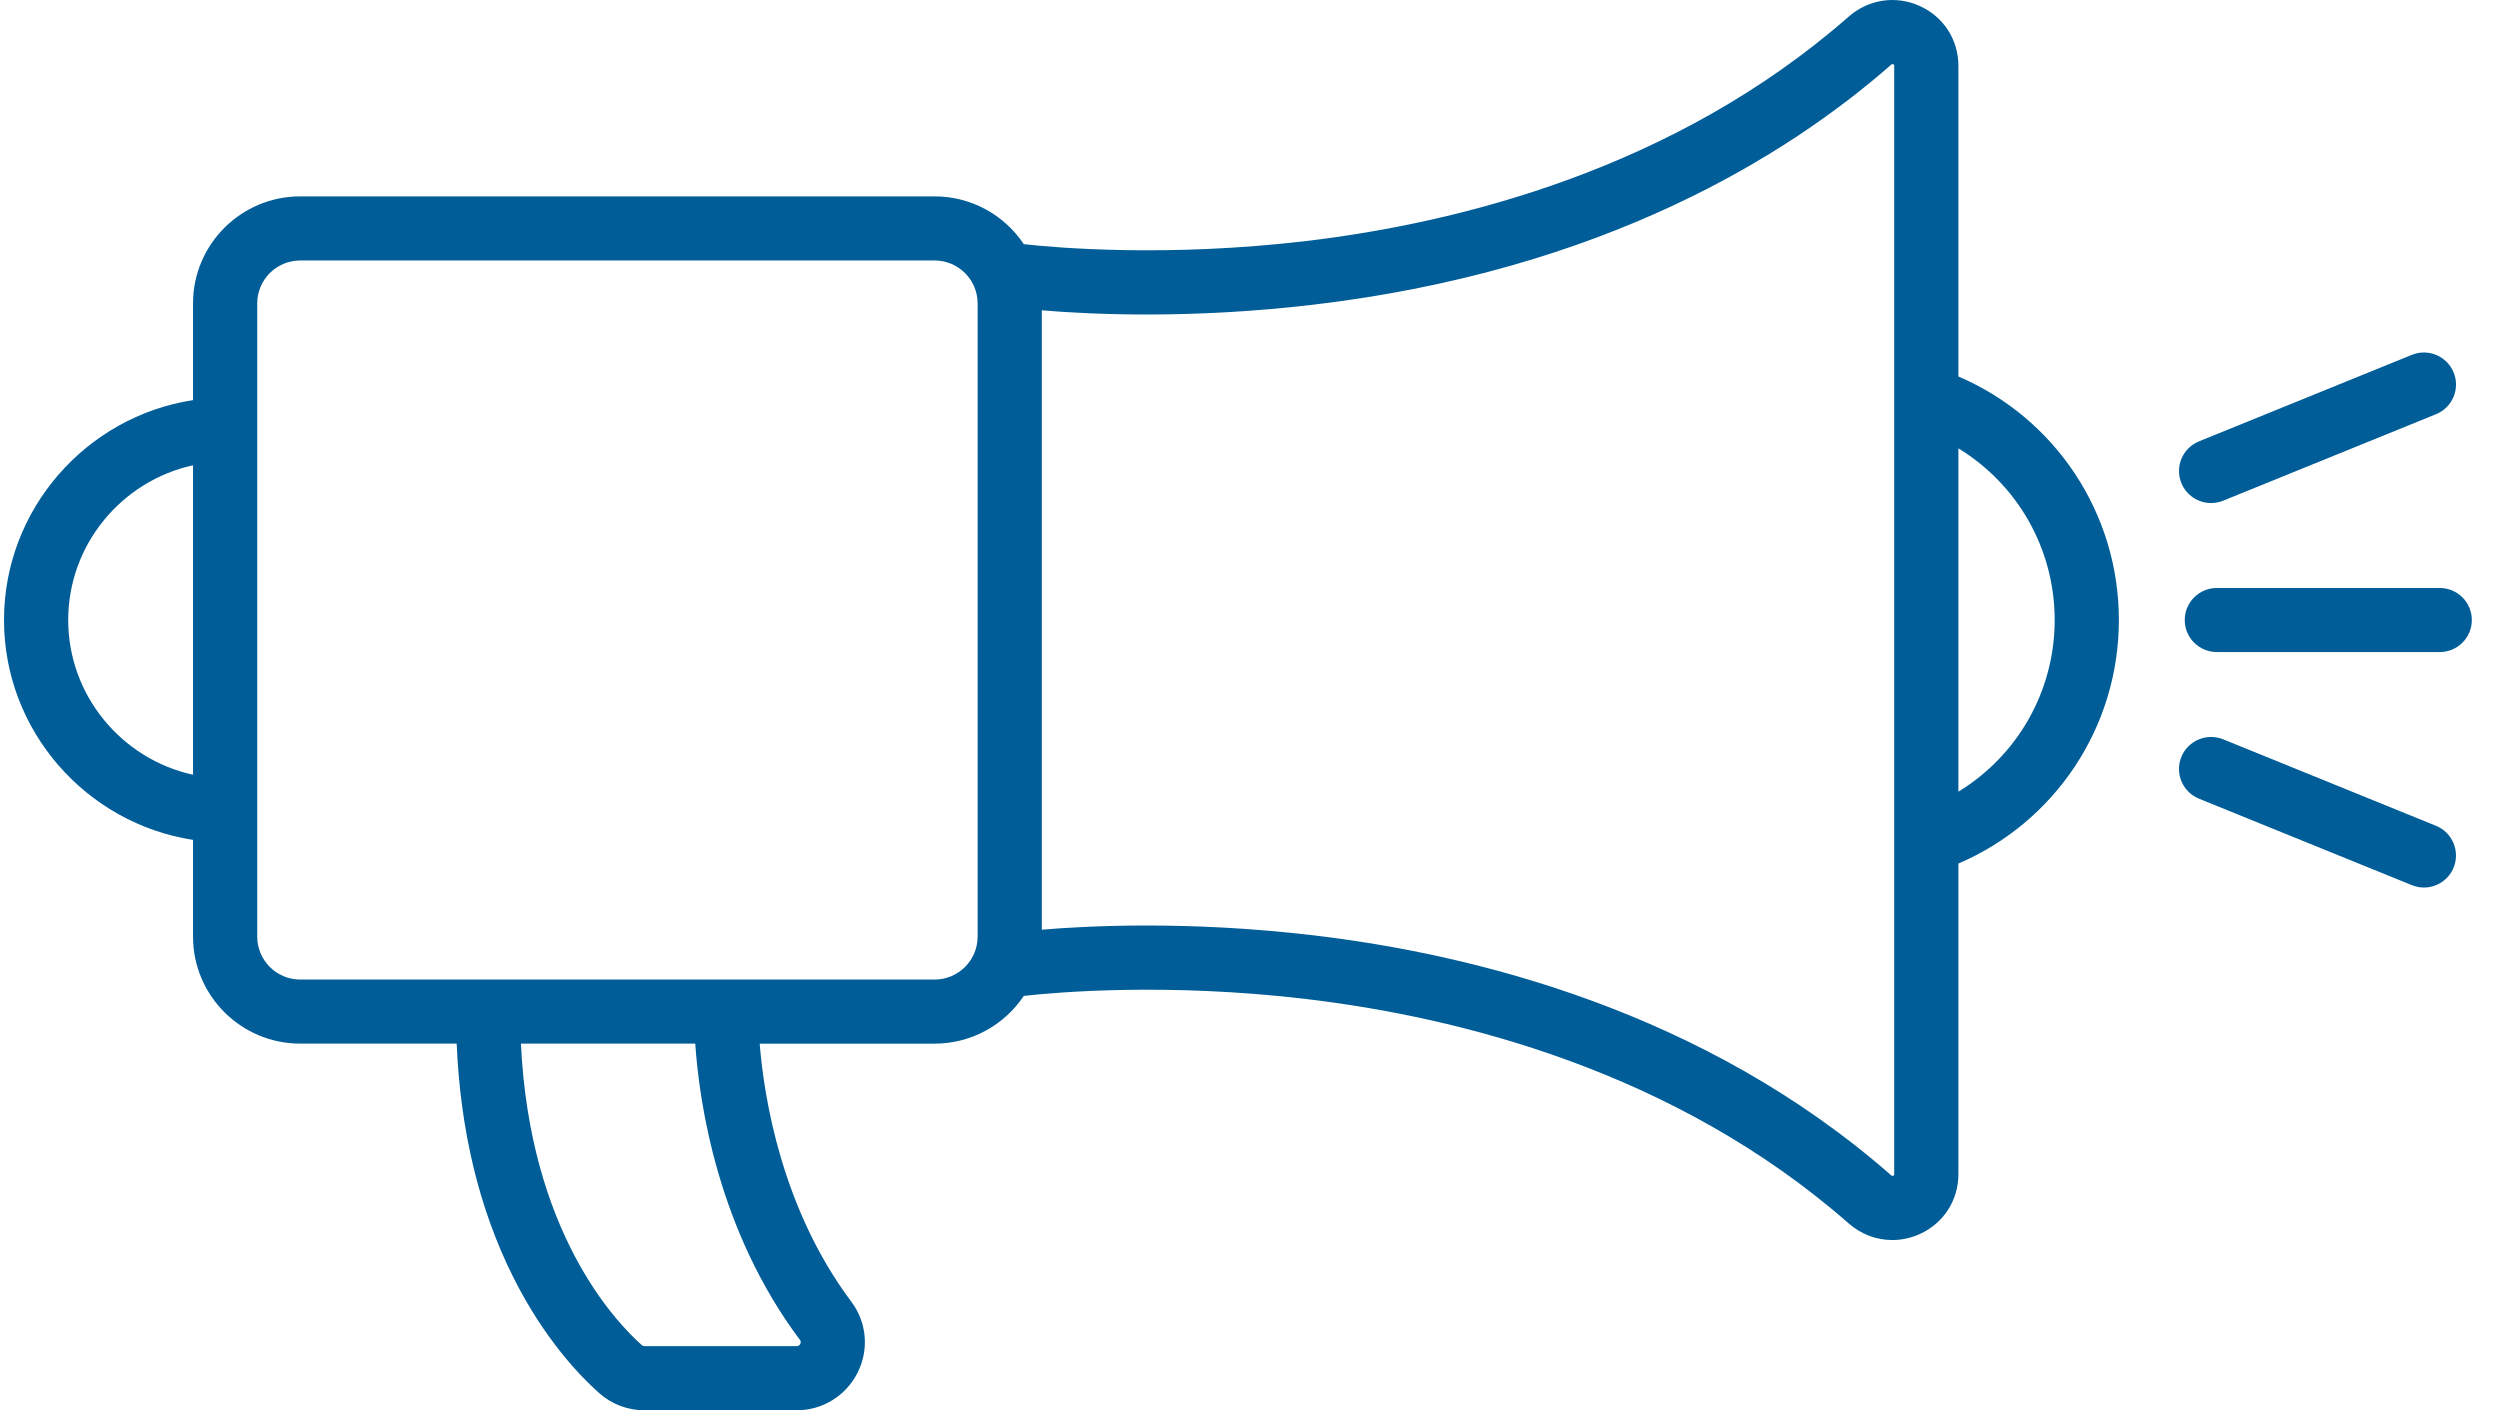 <svg width="78" height="44" viewBox="0 0 78 44" fill="none" xmlns="http://www.w3.org/2000/svg">
<g clip-path="url(#clip0_2456_41817)">
<path d="M61.102 11.746V2.055C61.102 1.238 60.64 0.523 59.896 0.187C59.149 -0.151 58.301 -0.024 57.682 0.516C52.239 5.291 45.475 6.96 40.759 7.519C36.411 8.034 32.949 7.73 31.943 7.618C31.343 6.72 30.32 6.127 29.159 6.127H9.367C7.522 6.127 6.022 7.625 6.022 9.466V12.484C2.692 12.996 0.125 15.887 0.125 19.345C0.125 22.802 2.692 25.692 6.022 26.204V29.222C6.022 31.064 7.523 32.561 9.367 32.561H14.248C14.363 35.279 14.952 37.722 16.006 39.833C16.982 41.788 18.113 42.95 18.701 43.47C19.088 43.812 19.587 44.001 20.108 44.001H24.852C25.664 44.001 26.394 43.55 26.758 42.825C27.119 42.104 27.045 41.258 26.562 40.614C24.378 37.7 23.836 34.222 23.702 32.562H29.159C30.319 32.562 31.342 31.969 31.943 31.072C32.95 30.959 36.412 30.654 40.759 31.17C45.475 31.73 52.239 33.398 57.682 38.173C58.071 38.514 58.55 38.689 59.039 38.689C59.327 38.689 59.617 38.628 59.896 38.503C60.639 38.166 61.102 37.451 61.102 36.635V26.943C64.125 25.646 66.109 22.68 66.109 19.345C66.109 16.009 64.125 13.043 61.102 11.746ZM6.022 24.172C3.8 23.686 2.128 21.699 2.128 19.345C2.128 16.99 3.8 15.003 6.022 14.517V24.172ZM24.96 41.81C24.973 41.828 25.001 41.864 24.969 41.928C24.932 42 24.873 42 24.853 42H20.109C20.078 42 20.05 41.99 20.03 41.972C19.186 41.226 16.529 38.42 16.253 32.56H21.692C21.816 34.401 22.392 38.382 24.961 41.809L24.96 41.81ZM30.502 29.222C30.502 29.961 29.9 30.562 29.16 30.562H9.367C8.627 30.562 8.025 29.961 8.025 29.222V9.467C8.025 8.728 8.627 8.127 9.367 8.127H29.16C29.9 8.127 30.502 8.728 30.502 9.467V29.222ZM59.099 11.053V36.635C59.099 36.656 59.099 36.668 59.07 36.681C59.036 36.697 59.021 36.683 59.005 36.67C53.158 31.541 45.952 29.764 40.937 29.177C38.999 28.95 37.242 28.876 35.778 28.876C34.396 28.876 33.273 28.941 32.505 29.006V9.682C34.087 9.816 37.17 9.953 40.937 9.511C50.025 8.446 55.779 4.849 59.005 2.018C59.021 2.005 59.036 1.991 59.07 2.007C59.099 2.02 59.099 2.031 59.099 2.054V11.052V11.053ZM61.102 24.699V13.989C62.942 15.11 64.106 17.119 64.106 19.345C64.106 21.57 62.942 23.578 61.102 24.7V24.699Z" fill="#005D98"/>
<path d="M76.12 18.345H69.165C68.612 18.345 68.164 18.793 68.164 19.345C68.164 19.897 68.612 20.344 69.165 20.344H76.12C76.673 20.344 77.121 19.897 77.121 19.345C77.121 18.793 76.673 18.345 76.12 18.345Z" fill="#005D98"/>
<path d="M68.987 15.695C69.112 15.695 69.24 15.672 69.364 15.621L76.004 12.923C76.516 12.714 76.763 12.131 76.553 11.62C76.344 11.11 75.76 10.863 75.248 11.072L68.609 13.77C68.097 13.978 67.85 14.561 68.059 15.072C68.217 15.46 68.592 15.695 68.987 15.695Z" fill="#005D98"/>
<path d="M76.003 25.765L69.364 23.067C68.852 22.86 68.267 23.105 68.058 23.616C67.85 24.127 68.096 24.71 68.608 24.919L75.248 27.616C75.371 27.666 75.499 27.691 75.625 27.691C76.02 27.691 76.395 27.456 76.553 27.068C76.761 26.557 76.515 25.974 76.003 25.765Z" fill="#005D98"/>
</g>
<defs>
<clipPath id="clip0_2456_41817">
<rect width="77" height="44" fill="white" transform="translate(0.125)"/>
</clipPath>
</defs>
</svg>
